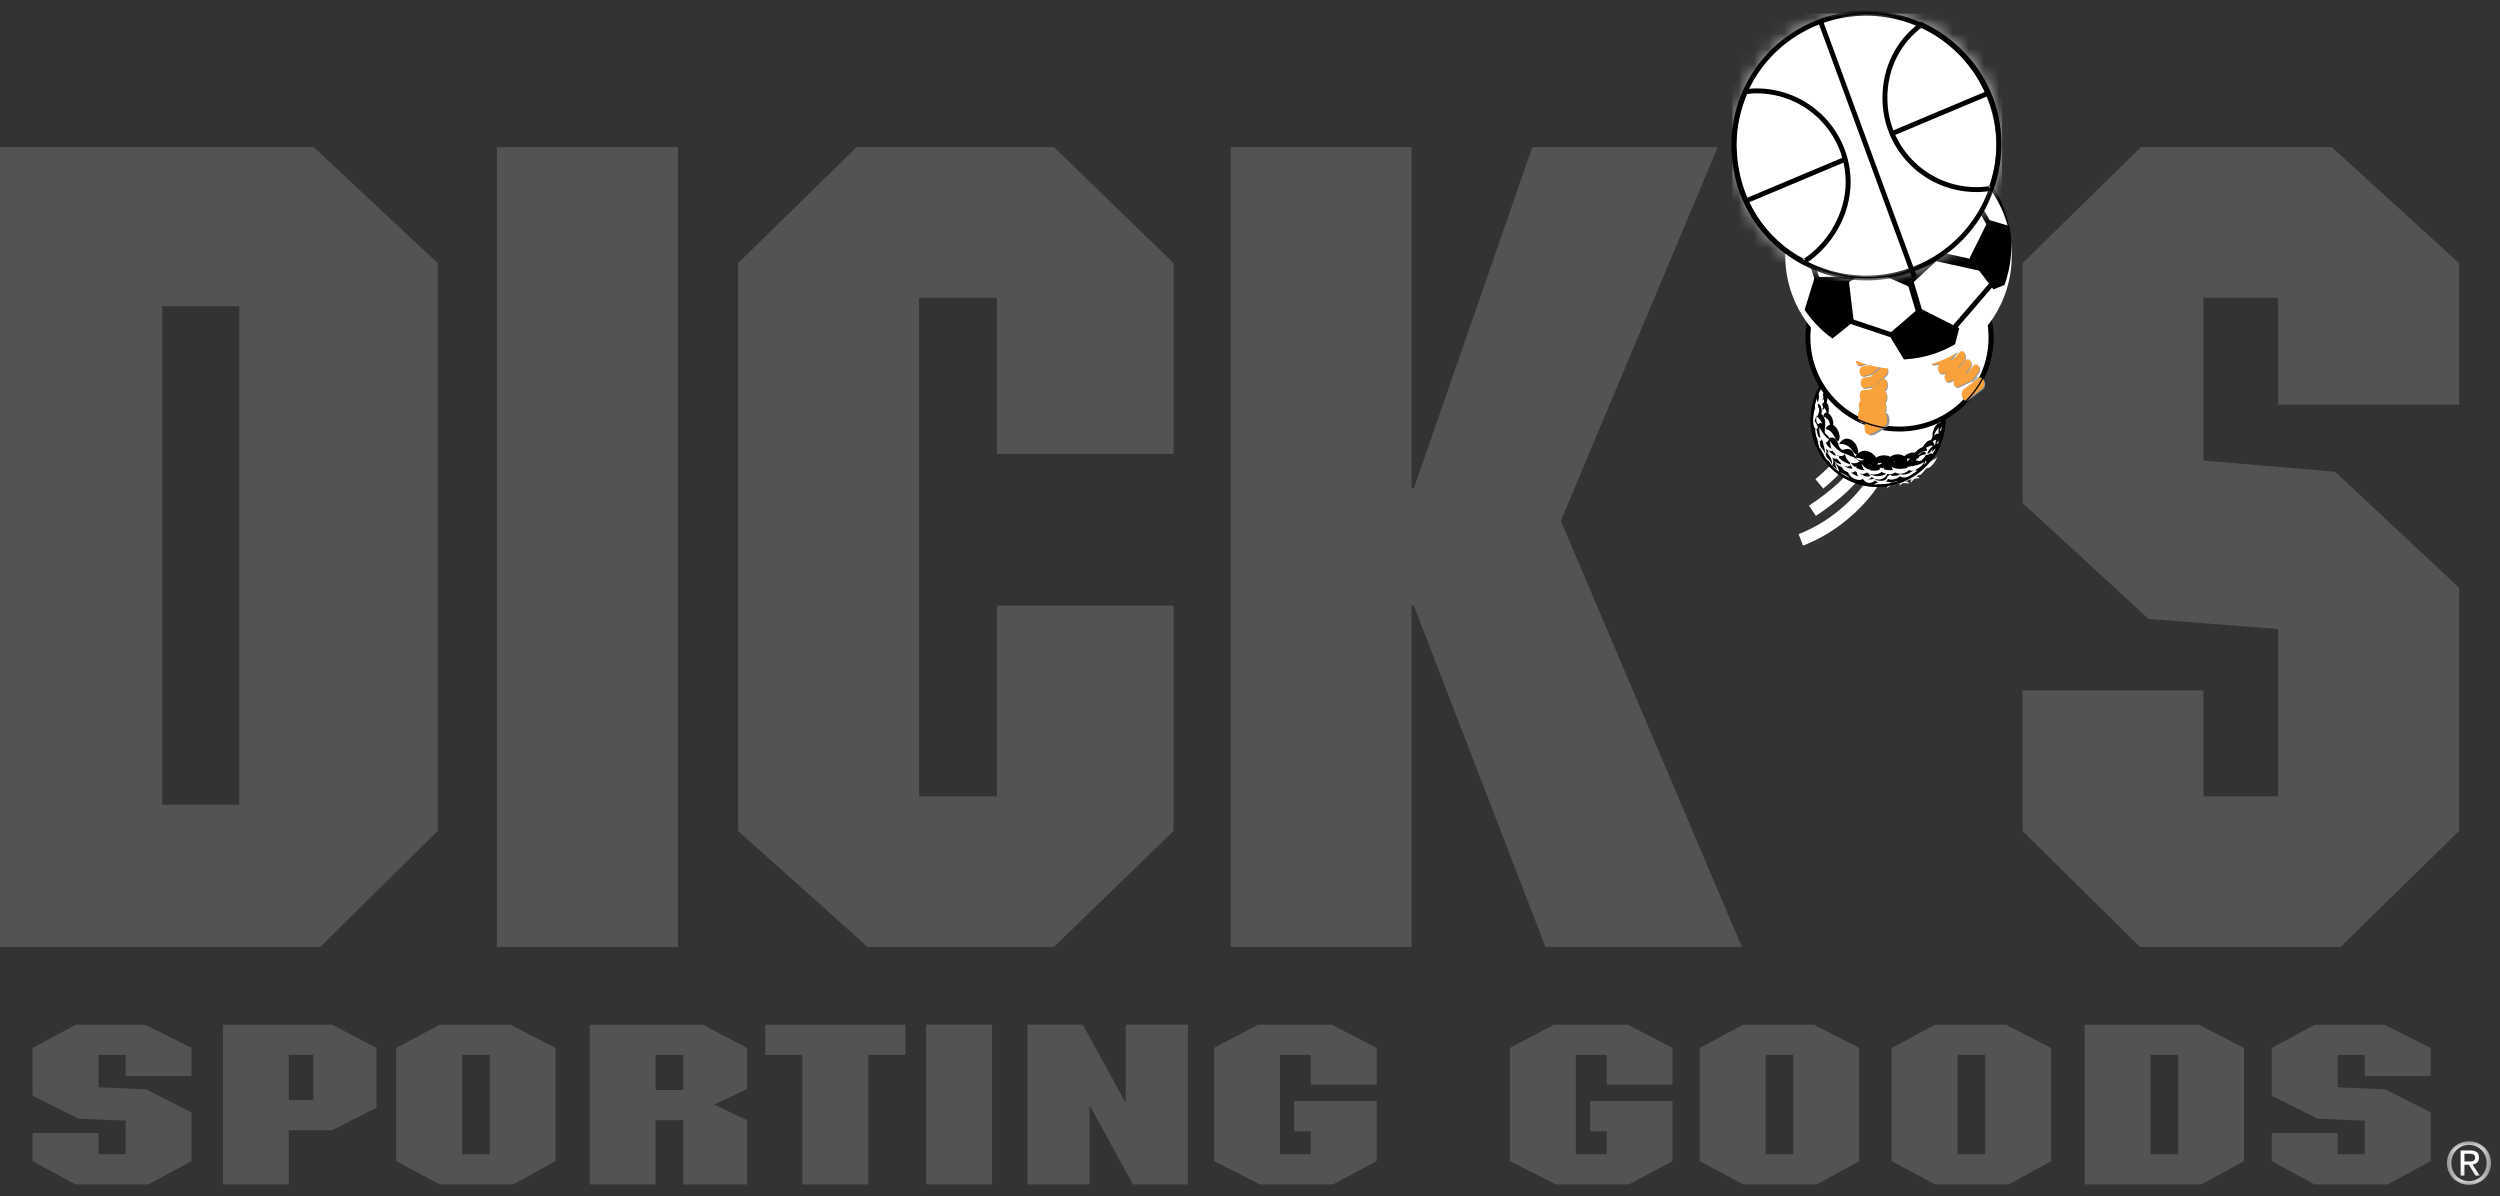 <?xml version="1.0" encoding="UTF-8"?>
<svg width="163px" height="78px" viewBox="0 0 163 78" version="1.1" xmlns="http://www.w3.org/2000/svg" xmlns:xlink="http://www.w3.org/1999/xlink">
    <rect x="0" y="0" width="163" height="78" fill="#333333" stroke="none"/>
    <!-- Generator: Sketch 48.2 (47327) - http://www.bohemiancoding.com/sketch -->
    <title>Group 2</title>
    <desc>Created with Sketch.</desc>
    <defs>
        <polygon id="path-1" points="1.999 2.836 3.437 2.836 3.437 0 0.56 0 0.56 2.836 1.999 2.836"></polygon>
        <path d="M8.53,0.211 C3.525,0.458 0.106,4.465 0.31,9.203 C0.515,13.941 4.524,17.617 9.268,17.414 C14.011,17.21 17.691,13.206 17.488,8.468 C17.292,3.871 13.508,0.199 8.953,0.199 C8.813,0.199 8.672,0.203 8.53,0.211 Z" id="path-3"></path>
        <polygon id="path-5" points="17.624 0.023 0.027 0.023 0.027 17.599 17.624 17.599 17.624 0.023"></polygon>
    </defs>
    <g id="Desktop" stroke="none" stroke-width="1" fill="none" fill-rule="evenodd" transform="translate(-124, -1673)">
        <g id="Group-2" transform="translate(124, 1673)">
            <path d="M0,9.595 L0,61.736 L20.886,61.736 L28.539,54.175 L28.539,17.158 L20.457,9.595 L0,9.595 Z M10.579,52.473 L15.603,52.473 L15.603,19.966 L10.579,19.966 L10.579,52.473 Z" id="Fill-1" fill="#535353"></path>
            <polygon id="Fill-2" fill="#535353" points="32.403 61.737 44.204 61.737 44.204 9.595 32.403 9.595"></polygon>
            <polygon id="Fill-3" fill="#535353" points="76.518 29.594 65.002 29.594 65.002 19.412 59.924 19.412 59.924 51.92 65.002 51.92 65.002 39.485 76.518 39.485 76.518 54.175 68.721 61.736 56.562 61.736 48.122 54.175 48.122 17.158 55.847 9.595 68.721 9.595 76.518 17.158"></polygon>
            <polygon id="Fill-4" fill="#535353" points="92.037 31.848 92.18 31.848 99.905 9.595 111.994 9.595 101.767 33.957 113.568 61.737 100.763 61.737 92.18 39.484 92.037 39.484 92.037 61.737 80.237 61.737 80.237 9.595 92.037 9.595"></polygon>
            <polygon id="Fill-5" fill="#535353" points="152.036 9.595 160.333 17.158 160.333 26.393 148.531 26.393 148.531 19.413 143.667 19.413 143.667 30.03 152.251 30.758 160.333 38.321 160.333 54.175 152.608 61.736 139.52 61.736 131.867 54.175 131.867 45.012 143.667 45.012 143.667 51.919 148.531 51.919 148.531 41.011 140.091 40.357 131.867 32.794 131.867 17.158 139.591 9.595"></polygon>
            <polygon id="Fill-6" fill="#535353" points="4.938 66.811 2.126 68.326 2.126 71.439 5.121 72.938 8.189 73.068 8.189 75.255 6.422 75.255 6.422 73.87 2.126 73.87 2.126 75.707 4.912 77.222 9.674 77.222 12.486 75.707 12.486 72.533 9.544 71.033 6.422 70.889 6.422 68.777 8.189 68.777 8.189 70.163 12.486 70.163 12.486 68.326 9.466 66.811"></polygon>
            <path d="M14.534,66.811 L14.534,77.225 L18.83,77.225 L18.83,73.691 L21.652,73.691 L24.546,72.222 L24.546,68.326 L21.652,66.811 L14.534,66.811 Z M18.83,71.727 L20.426,71.727 L20.426,68.777 L18.83,68.777 L18.83,71.727 Z" id="Fill-7" fill="#535353"></path>
            <path d="M28.67,66.811 L25.832,68.326 L25.832,75.707 L28.67,77.221 L33.466,77.221 L36.226,75.707 L36.226,68.326 L33.284,66.811 L28.67,66.811 Z M30.128,75.256 L31.93,75.256 L31.93,68.777 L30.128,68.777 L30.128,75.256 Z" id="Fill-8" fill="#535353"></path>
            <path d="M38.449,66.811 L38.449,77.225 L42.745,77.225 L42.745,73.035 L44.547,73.035 L44.547,77.225 L48.706,77.225 L48.706,73.035 L46.549,72.014 L48.706,71.009 L48.706,68.326 L45.822,66.811 L38.449,66.811 Z M42.745,71.069 L44.547,71.069 L44.547,68.777 L42.745,68.777 L42.745,71.069 Z" id="Fill-9" fill="#535353"></path>
            <polygon id="Fill-10" fill="#535353" points="49.89 66.811 49.89 68.777 52.314 68.777 52.314 77.225 56.611 77.225 56.611 68.777 59.036 68.777 59.036 66.811"></polygon>
            <polygon id="Fill-11" fill="#535353" points="60.382 77.224 64.679 77.224 64.679 66.807 60.382 66.807"></polygon>
            <polygon id="Fill-12" fill="#535353" points="73.401 66.807 73.401 71.821 73.349 71.821 70.594 66.807 66.99 66.807 66.99 77.225 71.039 77.225 71.039 72.154 71.091 72.154 73.87 77.225 77.449 77.225 77.449 66.807"></polygon>
            <polygon id="Fill-13" fill="#535353" points="82.019 66.811 79.154 68.326 79.154 75.707 82.149 77.221 86.919 77.221 89.758 75.707 89.758 71.795 84.376 71.795 84.376 73.762 85.461 73.762 85.461 75.255 83.452 75.255 83.452 68.777 85.461 68.777 85.461 70.719 89.758 70.719 89.758 68.326 86.842 66.811"></polygon>
            <polygon id="Fill-14" fill="#535353" points="101.311 66.811 98.447 68.326 98.447 75.707 101.442 77.221 106.213 77.221 109.05 75.707 109.05 71.795 103.669 71.795 103.669 73.762 104.754 73.762 104.754 75.255 102.744 75.255 102.744 68.777 104.754 68.777 104.754 70.719 109.05 70.719 109.05 68.326 106.134 66.811"></polygon>
            <path d="M113.659,66.811 L110.82,68.326 L110.82,75.707 L113.659,77.221 L118.455,77.221 L121.217,75.707 L121.217,68.326 L118.274,66.811 L113.659,66.811 Z M115.117,75.256 L116.919,75.256 L116.919,68.777 L115.117,68.777 L115.117,75.256 Z" id="Fill-15" fill="#535353"></path>
            <path d="M126.172,66.811 L123.335,68.326 L123.335,75.707 L126.172,77.221 L130.969,77.221 L133.729,75.707 L133.729,68.326 L130.788,66.811 L126.172,66.811 Z M127.632,75.256 L129.433,75.256 L129.433,68.777 L127.632,68.777 L127.632,75.256 Z" id="Fill-16" fill="#535353"></path>
            <path d="M135.917,66.811 L135.917,77.221 L143.526,77.221 L146.312,75.707 L146.312,68.326 L143.37,66.811 L135.917,66.811 Z M140.214,75.256 L142.014,75.256 L142.014,68.777 L140.214,68.777 L140.214,75.256 Z" id="Fill-17" fill="#535353"></path>
            <polygon id="Fill-18" fill="#535353" points="150.931 66.811 148.119 68.326 148.119 71.439 151.113 72.938 154.184 73.068 154.184 75.255 152.416 75.255 152.416 73.87 148.119 73.87 148.119 75.707 150.904 77.222 155.668 77.222 158.48 75.707 158.48 72.533 155.537 71.033 152.416 70.889 152.416 68.777 154.184 68.777 154.184 70.163 158.48 70.163 158.48 68.326 155.46 66.811"></polygon>
            <g id="Group-292" transform="translate(112.847, 0.686)">
                <g id="Group-21" transform="translate(46.132, 73.727)">
                    <mask id="mask-2" fill="white">
                        <use xlink:href="#path-1"></use>
                    </mask>
                    <g id="Clip-20"></g>
                    <path d="M1.702,1.315 L1.702,0.81 L2.041,0.81 C2.214,0.81 2.398,0.847 2.398,1.049 C2.398,1.3 2.211,1.315 1.999,1.315 L1.702,1.315 Z M1.702,1.526 L1.989,1.526 L2.42,2.235 L2.697,2.235 L2.231,1.514 C2.471,1.484 2.657,1.357 2.657,1.064 C2.657,0.742 2.464,0.599 2.079,0.599 L1.454,0.599 L1.454,2.235 L1.702,2.235 L1.702,1.526 Z M2.003,2.836 C2.778,2.836 3.437,2.235 3.437,1.414 C3.437,0.599 2.778,0 2.003,0 C1.222,0 0.56,0.599 0.56,1.414 C0.56,2.235 1.222,2.836 2.003,2.836 Z M0.847,1.414 C0.847,0.742 1.353,0.235 2.003,0.235 C2.646,0.235 3.152,0.742 3.152,1.414 C3.152,2.095 2.646,2.597 2.003,2.597 C1.353,2.597 0.847,2.095 0.847,1.414 Z" id="Fill-19" fill="#FFFFFF" mask="url(#mask-2)"></path>
                </g>
                <path d="M6.027,31.17 C6.979,30.387 7.622,29.657 8.031,28.961 C8.44,28.266 8.611,27.602 8.61,26.99 C8.61,26.427 8.468,25.916 8.275,25.46 L7.536,25.774 C7.701,26.161 7.807,26.561 7.807,26.99 C7.805,27.457 7.685,27.965 7.338,28.556 C6.993,29.145 6.418,29.811 5.517,30.551 L6.027,31.17 Z" id="Fill-22" fill="#FFFFFF"></path>
                <path d="M5.547,32.949 C7.204,31.846 8.209,30.869 8.806,29.937 C9.405,29.008 9.573,28.122 9.57,27.313 C9.57,27.148 9.563,26.987 9.554,26.827 L8.754,26.879 C8.762,27.026 8.767,27.17 8.767,27.313 C8.766,28.022 8.638,28.705 8.13,29.505 C7.62,30.304 6.703,31.218 5.101,32.282 L5.547,32.949 Z" id="Fill-24" fill="#FFFFFF"></path>
                <path d="M4.71,34.888 C6.432,34.226 7.885,33.091 8.919,31.89 C9.435,31.289 9.848,30.673 10.138,30.081 C10.425,29.488 10.592,28.923 10.594,28.403 C10.594,28.341 10.59,28.279 10.586,28.218 L9.786,28.286 L9.79,28.403 C9.792,28.743 9.668,29.213 9.415,29.73 C9.038,30.507 8.381,31.389 7.521,32.184 C6.662,32.979 5.603,33.688 4.422,34.138 L4.71,34.888 Z" id="Fill-26" fill="#FFFFFF"></path>
                <path d="M10.892,22.562 C8.618,21.854 6.202,23.12 5.492,25.391 C4.784,27.662 6.052,30.076 8.325,30.784 C10.597,31.492 13.016,30.226 13.724,27.955 C14.433,25.684 13.166,23.27 10.892,22.562" id="Fill-28" fill="#000000"></path>
                <path d="M10.892,22.562 L10.916,22.486 C10.481,22.35 10.04,22.285 9.607,22.285 C7.736,22.285 6.002,23.49 5.415,25.368 C5.281,25.802 5.216,26.242 5.216,26.674 C5.216,28.543 6.42,30.274 8.302,30.86 C8.736,30.996 9.176,31.061 9.609,31.061 C11.48,31.061 13.213,29.857 13.799,27.979 C13.936,27.545 14.002,27.104 14.002,26.671 C14.002,24.803 12.796,23.071 10.916,22.486 L10.892,22.562 L10.869,22.638 C12.68,23.202 13.841,24.871 13.841,26.671 C13.841,27.088 13.78,27.512 13.648,27.932 C13.083,29.741 11.411,30.901 9.609,30.901 C9.192,30.901 8.767,30.838 8.349,30.708 C6.537,30.144 5.376,28.475 5.376,26.674 C5.376,26.257 5.437,25.834 5.569,25.415 C6.134,23.605 7.804,22.445 9.607,22.445 C10.024,22.445 10.449,22.508 10.869,22.638 L10.892,22.562 Z" id="Fill-30" fill="#000000"></path>
                <path d="M13.916,26.878 C13.869,26.861 13.845,26.893 13.833,26.915 C13.789,27.086 13.711,27.208 13.722,27.38 C13.723,27.447 13.76,27.439 13.774,27.339 C13.776,27.208 13.903,27.082 13.91,26.981 C13.903,27.144 13.836,27.568 13.799,27.677 L13.753,27.617 C13.67,27.68 13.633,27.776 13.577,27.859 C13.532,27.928 13.476,27.994 13.395,28.028 L13.401,28.055 C13.436,28.095 13.514,27.986 13.486,28.082 L13.503,28.111 C13.546,28.085 13.54,28.043 13.571,28.008 C13.637,27.905 13.708,27.794 13.792,27.704 C13.741,27.913 13.684,28.095 13.6,28.293 C13.569,28.245 13.522,28.229 13.466,28.247 C13.35,28.281 13.171,28.532 13.124,28.701 C13.103,28.771 13.122,28.788 13.161,28.742 C13.241,28.644 13.432,28.407 13.497,28.426 C13.427,28.613 13.353,28.873 13.173,28.917 C13.135,28.927 13.069,28.958 13.098,28.843 C12.983,28.902 12.857,28.988 12.726,28.975 C12.645,29.104 12.378,29.517 12.168,29.331 L12.089,29.368 C12.069,29.124 12.485,28.95 12.69,28.939 C12.718,28.928 12.735,28.89 12.701,28.815 C12.638,28.67 12.3,28.844 12.119,29.182 C11.948,29.024 11.688,29.197 11.627,29.278 C11.527,29.409 11.171,29.579 10.97,29.282 C10.905,29.292 10.84,29.321 10.767,29.322 C10.646,29.529 10.335,29.653 10.1,29.451 C10.031,29.461 9.963,29.467 9.896,29.463 C9.788,29.667 9.405,29.676 9.219,29.338 C9.067,29.336 8.931,29.243 8.782,29.226 C8.644,29.353 8.447,29.36 8.292,29.285 C8.199,29.229 8.13,29.12 8.102,29.011 L8.056,29.005 C7.977,28.689 7.758,28.467 7.336,28.646 C7.179,28.648 7.122,28.501 7.041,28.413 C7.026,28.203 6.923,27.972 6.727,27.873 C6.635,27.828 6.525,27.829 6.432,27.871 C6.386,27.86 6.379,27.807 6.362,27.775 C6.296,27.661 6.151,27.626 6.125,27.485 C6.177,27.196 6.01,26.825 5.78,26.912 C5.739,27.077 5.498,26.885 5.594,26.452 C5.427,26.307 5.537,25.985 5.485,25.839 C5.451,25.742 5.571,25.33 5.652,25.037 C5.608,25.189 5.603,25.439 5.642,25.507 L5.687,25.491 C5.748,25.356 5.773,25.133 5.715,24.981 L5.678,24.951 C5.95,23.995 7.922,21.722 10.812,22.534 C13.043,23.161 14.041,25.291 13.916,26.878" id="Fill-32" fill="#FFFFFF"></path>
                <path d="M5.668,25.641 C5.899,25.687 6.001,26.127 5.835,26.468 L5.711,26.468 L5.734,26.24 C5.816,26.046 5.752,25.91 5.723,25.87 L5.668,25.641 Z" id="Fill-34" fill="#000000"></path>
                <path d="M9.889,22.578 C10.146,22.557 10.386,22.473 10.449,22.485 C10.343,22.711 9.513,22.732 9.294,22.618 C9.346,22.565 9.623,22.6 9.889,22.578" id="Fill-36" fill="#000000"></path>
                <path d="M9.074,22.693 C9.314,22.622 9.556,22.513 9.62,22.526 C9.401,22.793 8.714,22.954 8.535,22.832 C8.554,22.805 8.814,22.767 9.074,22.693" id="Fill-38" fill="#000000"></path>
                <path d="M8.637,22.837 C8.501,23.004 8.052,23.244 7.973,23.079 C8.325,23.039 8.412,22.79 8.646,22.696 L8.637,22.837 Z" id="Fill-40" fill="#000000"></path>
                <path d="M7.991,22.966 C7.977,23.221 7.549,23.477 7.458,23.374 C7.728,23.214 7.668,23.112 7.885,22.919 L7.991,22.966 Z" id="Fill-42" fill="#000000"></path>
                <path d="M6.967,23.697 C7.021,23.668 7.351,23.399 7.43,23.174 C7.579,23.306 7.018,23.873 6.967,23.697" id="Fill-44" fill="#000000"></path>
                <path d="M6.491,24.352 C6.697,24.232 6.936,23.847 6.967,23.574 C7.072,23.82 6.855,24.355 6.491,24.352" id="Fill-46" fill="#000000"></path>
                <path d="M13.814,26.182 C13.73,26.517 13.97,26.912 13.82,26.935 C13.612,26.751 13.451,25.952 13.817,25.844 C13.953,25.919 13.851,26.042 13.814,26.182" id="Fill-48" fill="#000000"></path>
                <path d="M13.666,27.283 C13.645,27.397 13.636,27.4 13.585,27.666 C13.475,27.48 13.605,26.594 13.903,26.653 C14.018,26.914 13.718,27.094 13.666,27.283" id="Fill-50" fill="#000000"></path>
                <path d="M6.381,24.466 C6.421,24.751 6.087,25.407 5.953,25.43 C6.156,25.133 6.106,24.652 6.291,24.411 C6.363,24.312 6.372,24.404 6.381,24.466" id="Fill-52" fill="#000000"></path>
                <path d="M13.377,28.423 C13.238,28.38 13.501,27.327 13.84,27.322 C13.998,27.795 13.4,27.993 13.377,28.423" id="Fill-54" fill="#000000"></path>
                <path d="M13.649,28.394 C13.574,28.67 13.283,28.475 13.124,28.632 C13.016,28.74 12.974,28.905 12.815,28.889 C12.898,28.499 13.559,28.022 13.649,28.394" id="Fill-56" fill="#000000"></path>
                <path d="M5.373,26.882 L5.361,26.893 C5.336,26.589 5.407,26.261 5.477,25.944 C5.639,26.23 5.582,26.625 5.373,26.882" id="Fill-58" fill="#FFFFFF"></path>
                <path d="M6.064,27.394 C5.974,27.019 5.951,26.721 5.628,26.492 C5.792,25.907 6.391,26.633 6.064,27.394" id="Fill-60" fill="#000000"></path>
                <path d="M5.68,27.173 L5.601,27.326 C5.359,27.195 5.347,26.879 5.368,26.635 C5.501,26.795 5.622,26.976 5.68,27.173" id="Fill-62" fill="#FFFFFF"></path>
                <path d="M12.012,29.967 C11.899,29.986 11.775,30.047 11.666,29.975 C11.599,29.927 11.509,29.87 11.521,29.772 L11.53,29.744 C11.8,29.753 12.061,29.651 12.324,29.58 L12.596,29.447 C12.529,29.7 12.234,29.828 12.012,29.967" id="Fill-64" fill="#FFFFFF"></path>
                <path d="M7.998,23.234 C7.983,23.542 7.51,23.77 7.409,23.721 C7.767,23.633 7.628,23.215 7.919,23.148 L7.998,23.234 Z" id="Fill-66" fill="#000000"></path>
                <path d="M7.406,23.626 C7.443,23.938 7.067,24.314 6.764,24.211 C6.797,24.111 7.296,23.972 7.311,23.47 L7.406,23.626 Z" id="Fill-68" fill="#000000"></path>
                <path d="M6.333,24.982 C6.798,24.766 6.74,24.296 6.672,24.01 C6.972,24.245 6.978,25.039 6.333,24.982" id="Fill-70" fill="#000000"></path>
                <path d="M13.731,27.177 C13.413,27.109 13.194,27.787 13.174,28.022 C13.128,27.75 13.116,27.276 13.477,26.942 C13.595,26.83 13.795,26.919 13.731,27.177" id="Fill-72" fill="#000000"></path>
                <path d="M6.29,25.067 C6.371,25.281 6.163,26.055 5.96,26.03 C6.195,25.522 6.012,25.092 6.012,25.092 C5.963,24.939 6.18,24.8 6.29,25.067" id="Fill-74" fill="#000000"></path>
                <path d="M13.657,27.758 C13.573,28.052 13.193,27.919 13.051,28.22 C13.008,28.31 12.955,28.406 12.891,28.468 C12.888,28.074 13.478,27.228 13.657,27.758" id="Fill-76" fill="#000000"></path>
                <path d="M6.304,25.637 C6.52,25.989 6.289,26.554 6.211,26.689 C6.24,26.404 6.321,26.157 6.088,25.894 C5.776,25.614 6.159,25.411 6.304,25.637" id="Fill-78" fill="#000000"></path>
                <path d="M13.269,28.294 C13.245,28.43 13.175,28.377 13.038,28.37 C12.812,28.359 12.388,28.857 12.388,28.857 C12.415,28.433 13.038,27.582 13.269,28.294" id="Fill-80" fill="#000000"></path>
                <path d="M6.606,27.393 C6.387,27.324 6.632,26.642 6.034,26.47 C6.097,25.862 6.941,26.457 6.606,27.393" id="Fill-82" fill="#000000"></path>
                <path d="M12.806,28.648 C12.777,28.764 12.653,28.707 12.579,28.733 C12.281,28.845 12.046,29.108 11.789,29.259 C11.728,28.981 12.607,28.089 12.806,28.648" id="Fill-84" fill="#000000"></path>
                <path d="M7.027,28.047 C6.963,28.088 6.911,28.072 6.83,27.923 C6.752,27.771 6.556,27.36 6.293,27.322 C6.16,27.303 6.193,27.205 6.267,27.13 C6.766,26.623 7.293,27.734 7.027,28.047" id="Fill-86" fill="#000000"></path>
                <path d="M12.034,29.247 C11.852,29.261 11.428,29.095 11.083,29.411 C11.261,28.915 11.798,28.744 12.089,28.849 C12.349,28.943 12.377,29.225 12.034,29.247" id="Fill-88" fill="#000000"></path>
                <path d="M8.31,28.87 C8.292,28.918 8.209,29.087 7.961,28.733 C7.871,28.613 7.652,28.234 7.065,28.253 C7.553,27.475 8.34,28.178 8.31,28.87" id="Fill-90" fill="#000000"></path>
                <path d="M11.484,29.199 C11.553,29.292 11.466,29.702 11.099,29.531 C10.738,29.341 10.384,29.326 10.051,29.497 C10.53,28.663 11.281,28.934 11.484,29.199" id="Fill-92" fill="#000000"></path>
                <path d="M10.707,29.531 C10.755,29.744 10.509,29.753 10.357,29.654 C10.19,29.547 9.639,29.425 9.322,29.575 C9.23,29.623 9.227,29.546 9.24,29.499 C9.308,28.934 10.538,28.729 10.707,29.531" id="Fill-94" fill="#000000"></path>
                <path d="M9.591,29.516 C9.55,29.74 9.277,29.597 9.145,29.491 C9.014,29.39 8.392,29.157 8.167,29.162 L8.117,29.07 C8.767,28.187 9.669,29.125 9.591,29.516" id="Fill-96" fill="#000000"></path>
                <path d="M8.396,29.409 C8.197,29.535 7.948,29.563 7.741,29.437 C7.567,29.316 7.466,29.092 7.441,28.888 C7.729,29.028 8.166,29.133 8.396,29.409" id="Fill-98" fill="#FFFFFF"></path>
                <path d="M7.785,30.574 C7.537,30.445 7.262,30.271 7.046,30.092 C7.343,30.187 7.637,30.318 7.785,30.574" id="Fill-100" fill="#FFFFFF"></path>
                <path d="M5.668,25.641 C5.899,25.687 6.001,26.127 5.835,26.468 L5.711,26.468 L5.734,26.24 C5.816,26.046 5.752,25.91 5.723,25.87 L5.668,25.641 Z" id="Fill-102" fill="#000000"></path>
                <path d="M13.49,29.054 C13.387,29.252 12.797,29.623 12.705,29.351 C12.517,29.728 12.537,29.886 12.775,29.846 C13.106,29.791 13.354,29.399 13.49,29.054" id="Fill-104" fill="#FFFFFF"></path>
                <path d="M12.818,29.844 C12.867,29.578 13.124,29.265 13.272,29.258 C13.248,29.354 12.954,29.741 12.818,29.844" id="Fill-106" fill="#FFFFFF"></path>
                <path d="M12.932,29.525 C12.516,29.626 12.302,30.108 12.316,30.293 C12.467,30.225 12.623,29.968 12.657,29.914 C12.689,29.859 12.796,29.803 12.908,29.791 C13.085,29.769 13.131,29.478 12.932,29.525" id="Fill-108" fill="#FFFFFF"></path>
                <path d="M11.941,30.169 C12.152,30.391 12.744,30.101 12.859,29.559 C12.759,29.729 12.281,30.1 12.114,30.004 C11.956,29.911 11.802,30.014 11.941,30.169" id="Fill-110" fill="#FFFFFF"></path>
                <path d="M12.338,30.037 C12.066,30.158 11.74,30.43 11.726,30.789 C11.807,30.709 12.177,30.259 12.341,30.254 C12.505,30.253 12.577,29.929 12.338,30.037" id="Fill-112" fill="#FFFFFF"></path>
                <path d="M10.996,30.991 C11.112,30.461 12.036,30.214 12.317,30.493 C11.793,30.492 11.288,30.673 10.996,30.991" id="Fill-114" fill="#FFFFFF"></path>
                <path d="M10.935,30.24 C11.204,30.695 12.062,30.32 12.027,29.877 C11.911,29.988 11.548,30.361 10.935,30.24" id="Fill-116" fill="#FFFFFF"></path>
                <path d="M10.497,29.699 C10.558,30.478 11.667,30.275 11.828,29.623 C11.733,29.917 10.546,29.984 10.497,29.699" id="Fill-118" fill="#FFFFFF"></path>
                <path d="M10.408,30.236 C10.203,30.381 10.157,30.44 10.25,30.53 C10.387,30.66 11.014,30.57 11.177,30.165 C11.078,30.332 10.365,30.422 10.408,30.236" id="Fill-120" fill="#FFFFFF"></path>
                <path d="M10.167,31.146 C10.352,30.617 11.421,30.522 11.646,30.84 C11.162,30.763 10.485,30.874 10.167,31.146" id="Fill-122" fill="#FFFFFF"></path>
                <path d="M9.232,31.008 C9.495,30.626 10.539,30.617 10.71,30.964 C10.265,30.816 9.587,30.875 9.232,31.008" id="Fill-124" fill="#FFFFFF"></path>
                <path d="M9.937,29.879 C9.755,29.715 9.616,29.883 9.761,30.031 C9.876,30.145 10.63,30.502 10.919,29.861 C10.827,30.003 10.092,30.018 9.937,29.879" id="Fill-126" fill="#FFFFFF"></path>
                <path d="M10.253,30.331 C10.374,30.598 9.895,31.157 9.355,30.585 C9.525,30.628 10.126,30.836 10.253,30.331" id="Fill-128" fill="#FFFFFF"></path>
                <path d="M8.943,30.126 C9.394,30.854 10.153,30.588 10.217,30.132 C10.122,30.265 9.468,30.575 8.943,30.126" id="Fill-130" fill="#FFFFFF"></path>
                <path d="M8.518,29.528 C8.752,30.593 9.976,30.309 9.994,29.794 C9.899,29.927 9.015,30.305 8.518,29.528" id="Fill-132" fill="#FFFFFF"></path>
                <path d="M9.235,30.231 C9.241,30.828 8.028,30.64 8.244,29.946 C8.311,30.184 8.926,30.617 9.235,30.231" id="Fill-134" fill="#FFFFFF"></path>
                <path d="M7.728,29.36 C7.961,30.425 8.964,30.357 9.064,29.866 C8.97,29.998 8.228,30.137 7.728,29.36" id="Fill-136" fill="#FFFFFF"></path>
                <path d="M9.48,30.432 C9.453,30.871 8.64,30.998 8.619,30.36 C8.726,30.545 9.137,30.695 9.48,30.432" id="Fill-138" fill="#FFFFFF"></path>
                <path d="M8.578,30.196 C8.945,30.965 7.44,30.549 7.657,29.853 C7.741,30.218 8.682,30.662 8.578,30.196" id="Fill-140" fill="#FFFFFF"></path>
                <path d="M8.179,29.7 C8.28,30.477 7.004,30.109 7.221,29.413 C7.286,29.717 7.873,30.085 8.179,29.7" id="Fill-142" fill="#FFFFFF"></path>
                <path d="M10.684,22.706 C11.017,22.785 11.268,22.757 11.332,22.788 C11.166,22.977 10.175,22.743 10.042,22.529 C10.109,22.491 10.288,22.61 10.684,22.706" id="Fill-144" fill="#000000"></path>
                <path d="M11.536,23.023 C11.848,23.153 12.117,23.171 12.178,23.213 C11.984,23.374 10.982,22.954 10.887,22.719 C10.955,22.693 11.161,22.867 11.536,23.023" id="Fill-146" fill="#000000"></path>
                <path d="M12.366,23.579 C12.645,23.768 12.908,23.841 12.96,23.892 C12.738,24.012 11.838,23.402 11.788,23.155 C11.863,23.144 12.03,23.352 12.366,23.579" id="Fill-148" fill="#000000"></path>
                <path d="M12.984,24.239 C13.198,24.502 13.426,24.646 13.457,24.71 C13.211,24.76 12.53,23.912 12.556,23.66 C12.632,23.672 12.729,23.921 12.984,24.239" id="Fill-150" fill="#000000"></path>
                <path d="M13.43,25.081 C13.584,25.381 13.779,25.569 13.797,25.638 C13.548,25.638 13.046,24.855 13.167,24.488 C13.239,24.513 13.239,24.718 13.43,25.081" id="Fill-152" fill="#000000"></path>
                <path d="M13.657,25.775 C13.739,26.102 13.891,26.271 13.891,26.34 C13.649,26.28 13.325,25.463 13.533,25.135 C13.597,25.178 13.564,25.379 13.657,25.775" id="Fill-154" fill="#000000"></path>
                <path d="M7.115,30.234 C6.9,30.052 6.67,29.825 6.5,29.599 C6.769,29.76 7.025,29.954 7.115,30.234" id="Fill-156" fill="#FFFFFF"></path>
                <path d="M6.618,29.693 C6.52,29.606 6.456,29.466 6.36,29.352 C6.263,29.234 6.118,29.147 6.06,29.011 C6.351,29.161 6.557,29.407 6.618,29.693" id="Fill-158" fill="#FFFFFF"></path>
                <path d="M6.584,29.658 C6.636,29.429 6.567,29.117 6.229,28.8 C6.567,28.891 6.853,29.451 6.584,29.658" id="Fill-160" fill="#FFFFFF"></path>
                <path d="M6.724,29.344 C6.99,29.806 7.524,29.908 7.373,29.573 C7.333,29.622 6.999,29.608 6.724,29.344" id="Fill-162" fill="#FFFFFF"></path>
                <path d="M6.782,29.492 C6.97,29.681 7.12,30.055 7.036,30.258 C6.996,30.146 6.689,29.256 6.782,29.492" id="Fill-164" fill="#FFFFFF"></path>
                <path d="M6.314,28.597 C6.354,29.168 6.966,29.436 7.077,29.034 C6.854,29.12 6.536,28.917 6.314,28.597" id="Fill-166" fill="#FFFFFF"></path>
                <path d="M6.855,28.864 C6.658,29.087 7.565,30.09 7.837,29.613 C7.621,29.535 7.097,29.377 6.855,28.864" id="Fill-168" fill="#FFFFFF"></path>
                <path d="M7.449,28.905 C7.261,29.245 6.465,29.005 6.473,28.054 C6.652,28.373 7.04,28.778 7.449,28.905" id="Fill-170" fill="#FFFFFF"></path>
                <path d="M6.297,29.579 C6.413,29.223 5.985,28.49 5.74,28.36 C5.833,28.563 6.243,29.212 6.297,29.579" id="Fill-172" fill="#FFFFFF"></path>
                <path d="M6.16,28.975 C6.327,28.771 6.197,28.365 6.03,28.214 C6.099,28.417 6.151,28.804 6.16,28.975" id="Fill-174" fill="#FFFFFF"></path>
                <path d="M6.096,27.823 C5.758,28.452 6.633,29.041 6.766,28.527 C6.512,28.699 6.175,28.338 6.096,27.823" id="Fill-176" fill="#FFFFFF"></path>
                <path d="M5.574,27.714 C5.667,27.945 5.764,28.522 5.788,28.792 C5.862,28.609 5.897,28.023 5.574,27.714" id="Fill-178" fill="#FFFFFF"></path>
                <path d="M5.781,27.155 C5.703,28.096 6.238,28.43 6.408,27.94 C6.215,27.895 5.885,27.429 5.781,27.155" id="Fill-180" fill="#FFFFFF"></path>
                <path d="M5.913,27.84 C5.928,28.341 5.483,27.979 5.509,27.253 C5.625,27.353 5.61,27.446 5.644,27.57 C5.676,27.696 5.702,27.877 5.913,27.84" id="Fill-182" fill="#FFFFFF"></path>
                <path d="M6.026,24.267 L6.098,24.315 C6.921,23.088 8.267,22.425 9.634,22.425 C10.438,22.425 11.248,22.654 11.965,23.134 C13.173,23.943 13.821,25.272 13.821,26.63 C13.821,27.447 13.586,28.274 13.094,29.007 C12.272,30.233 10.924,30.897 9.558,30.897 C8.754,30.897 7.943,30.667 7.226,30.188 C6.02,29.379 5.37,28.051 5.368,26.692 C5.368,25.875 5.604,25.048 6.098,24.315 L6.026,24.267 L5.953,24.219 C5.442,24.98 5.198,25.842 5.198,26.692 C5.197,28.105 5.874,29.488 7.129,30.331 C7.874,30.83 8.72,31.069 9.558,31.069 C10.979,31.069 12.381,30.378 13.238,29.102 C13.75,28.342 13.995,27.48 13.995,26.63 C13.995,25.217 13.317,23.834 12.061,22.991 C11.317,22.492 10.471,22.252 9.634,22.252 C8.213,22.252 6.81,22.943 5.953,24.219 L6.026,24.267 Z" id="Fill-184" fill="#000000"></path>
                <path d="M16.961,21.071 C16.82,17.782 14.036,15.23 10.743,15.371 C7.449,15.512 4.894,18.293 5.034,21.582 C5.177,24.872 7.96,27.424 11.254,27.283 C14.547,27.141 17.101,24.361 16.961,21.071" id="Fill-186" fill="#FFFFFF"></path>
                <path d="M16.961,21.071 L17.122,21.064 C16.98,17.776 14.269,15.205 11.003,15.205 C10.914,15.205 10.825,15.207 10.736,15.211 C7.442,15.352 4.87,18.062 4.87,21.323 C4.87,21.411 4.871,21.499 4.875,21.589 C5.015,24.878 7.729,27.449 10.992,27.449 C11.081,27.449 11.17,27.447 11.26,27.444 C14.553,27.302 17.127,24.591 17.127,21.33 C17.127,21.241 17.126,21.153 17.122,21.064 L16.961,21.071 L16.8,21.078 C16.803,21.162 16.806,21.246 16.806,21.33 C16.806,24.419 14.368,26.988 11.247,27.122 C11.161,27.126 11.077,27.127 10.992,27.127 C7.899,27.127 5.328,24.691 5.197,21.574 C5.192,21.49 5.191,21.406 5.191,21.323 C5.191,18.234 7.631,15.665 10.75,15.532 C10.836,15.528 10.92,15.526 11.003,15.526 C14.096,15.526 16.666,17.963 16.8,21.078 L16.961,21.071 Z" id="Fill-188" fill="#000000"></path>
                <path d="M12.71,22.818 L14.188,21.588 L12.71,22.818 Z" id="Fill-190" fill="#FFFFFF"></path>
                <polyline id="Fill-192" fill="#000000" points="12.787 22.919 14.121 21.929 13.975 21.442 12.642 22.432"></polyline>
                <path d="M8.324,20.072 L10.309,22.054" id="Fill-194" fill="#FFFFFF"></path>
                <polyline id="Fill-196" fill="#000000" points="8.202 20.218 9.374 21.441 9.68 21.188 8.508 19.964"></polyline>
                <path d="M16.231,23.948 C15.313,23.483 14.537,22.75 14.014,21.819 L13.613,22.043 C14.18,23.054 15.026,23.851 16.023,24.357 L16.231,23.948 Z" id="Fill-198" fill="#BDBFC1"></path>
                <path d="M9.133,26.834 C9.721,25.985 10.035,25.043 10.035,24.086 C10.035,23.27 9.807,22.445 9.323,21.658 L8.734,21.842 C9.182,22.569 9.391,23.332 9.391,24.086 C9.393,24.971 9.1,25.844 8.557,26.63 L9.133,26.834 Z" id="Fill-200" fill="#BDBFC1"></path>
                <path d="M14.487,21.739 L14.087,22.182 L13.236,22.36 C13.109,22.386 13.02,22.586 13.035,22.803 C13.051,23.021 13.166,23.178 13.29,23.15 L14.248,22.951 L14.735,22.41 C14.842,22.292 14.874,22.045 14.804,21.861 C14.737,21.675 14.595,21.621 14.487,21.739" id="Fill-202" fill="#939598"></path>
                <path d="M14.969,22.336 L14.588,22.776 L13.741,23.033 C13.616,23.071 13.536,23.259 13.561,23.454 C13.584,23.647 13.705,23.773 13.83,23.736 L14.778,23.448 L15.242,22.911 C15.345,22.793 15.366,22.568 15.291,22.41 C15.216,22.252 15.072,22.218 14.969,22.336" id="Fill-204" fill="#939598"></path>
                <path d="M15.339,22.875 L14.98,23.315 L14.148,23.64 C14.026,23.688 13.956,23.865 13.989,24.036 C14.023,24.207 14.15,24.307 14.272,24.261 L15.202,23.896 L15.642,23.36 C15.737,23.243 15.747,23.04 15.664,22.906 C15.581,22.772 15.435,22.758 15.339,22.875" id="Fill-206" fill="#939598"></path>
                <path d="M15.863,23.221 L15.532,23.657 L14.72,24.044 C14.602,24.101 14.541,24.269 14.585,24.42 C14.63,24.571 14.763,24.648 14.882,24.591 L15.789,24.158 L16.195,23.627 C16.282,23.511 16.279,23.327 16.188,23.215 C16.096,23.102 15.952,23.106 15.863,23.221" id="Fill-208" fill="#939598"></path>
                <path d="M16.188,24.032 L15.243,24.745 C15.112,24.843 15.063,25.074 15.13,25.261 C15.199,25.447 15.359,25.519 15.489,25.421 L16.436,24.708 C16.565,24.61 16.616,24.379 16.548,24.193 C16.48,24.006 16.318,23.934 16.188,24.032" id="Fill-210" fill="#939598"></path>
                <path d="M8.709,23.887 L9.221,23.766 L9.272,23.754 L10.069,22.983 C10.172,22.882 10.197,22.687 10.123,22.547 C10.048,22.406 9.906,22.373 9.803,22.472 L9.09,23.162 L8.63,23.271 C8.507,23.301 8.422,23.462 8.444,23.632 C8.466,23.803 8.584,23.917 8.709,23.887" id="Fill-212" fill="#939598"></path>
                <path d="M8.5,23.201 L9.054,23.026 L9.811,22.244 C9.909,22.143 9.922,21.961 9.842,21.838 C9.761,21.715 9.616,21.697 9.519,21.799 L8.843,22.498 L8.389,22.642 C8.266,22.68 8.19,22.837 8.221,22.992 C8.251,23.146 8.376,23.24 8.5,23.201" id="Fill-214" fill="#939598"></path>
                <path d="M8.774,24.669 L9.29,24.592 L9.341,24.583 L10.173,23.824 C10.281,23.725 10.314,23.516 10.249,23.356 C10.182,23.195 10.04,23.145 9.933,23.244 L9.192,23.921 L8.729,23.991 C8.601,24.01 8.51,24.177 8.522,24.363 C8.534,24.551 8.648,24.687 8.774,24.669" id="Fill-216" fill="#939598"></path>
                <path d="M8.695,25.549 L9.211,25.525 L9.264,25.522 L10.13,24.783 C10.243,24.687 10.285,24.46 10.227,24.275 C10.169,24.091 10.029,24.019 9.917,24.115 L9.146,24.773 L8.683,24.796 C8.555,24.802 8.455,24.977 8.46,25.184 C8.463,25.391 8.569,25.555 8.695,25.549" id="Fill-218" fill="#939598"></path>
                <path d="M8.615,26.243 L9.131,26.293 L9.183,26.299 L10.079,25.614 C10.195,25.525 10.249,25.283 10.199,25.073 C10.151,24.864 10.015,24.766 9.899,24.855 L9.102,25.466 L8.638,25.42 C8.512,25.409 8.404,25.582 8.397,25.809 C8.391,26.037 8.487,26.23 8.615,26.243" id="Fill-220" fill="#939598"></path>
                <path d="M8.55,26.891 L9.064,26.971 L9.118,26.979 L10.022,26.323 C10.14,26.238 10.198,25.991 10.152,25.771 C10.105,25.553 9.973,25.446 9.854,25.531 L9.049,26.116 L8.587,26.043 C8.461,26.025 8.35,26.198 8.339,26.431 C8.329,26.665 8.422,26.87 8.55,26.891" id="Fill-222" fill="#939598"></path>
                <path d="M9.185,27.708 L9.396,27.65 L9.422,27.644 L10.175,27.169 C10.315,27.079 10.388,26.806 10.338,26.557 C10.288,26.309 10.135,26.179 9.995,26.266 L9.289,26.713 L9.103,26.764 C8.956,26.806 8.856,27.049 8.879,27.309 C8.901,27.571 9.04,27.749 9.185,27.708" id="Fill-224" fill="#939598"></path>
                <path d="M14.44,21.68 L14.041,22.124 L13.189,22.302 C13.063,22.328 12.975,22.526 12.99,22.745 C13.005,22.964 13.12,23.118 13.244,23.091 L14.201,22.891 L14.689,22.35 C14.796,22.231 14.826,21.986 14.758,21.801 C14.689,21.615 14.548,21.562 14.44,21.68" id="Fill-226" fill="#F9A13A"></path>
                <path d="M14.923,22.277 L14.542,22.718 L13.696,22.976 C13.571,23.013 13.49,23.2 13.515,23.395 C13.539,23.588 13.659,23.715 13.784,23.678 L14.732,23.389 L15.197,22.853 C15.299,22.735 15.32,22.51 15.245,22.351 C15.17,22.193 15.026,22.161 14.923,22.277" id="Fill-228" fill="#F9A13A"></path>
                <path d="M15.294,22.817 L14.934,23.256 L14.101,23.582 C13.979,23.63 13.909,23.808 13.944,23.978 C13.977,24.15 14.104,24.25 14.225,24.202 L15.157,23.837 L15.595,23.303 C15.69,23.185 15.7,22.982 15.617,22.848 C15.533,22.713 15.388,22.699 15.294,22.817" id="Fill-230" fill="#F9A13A"></path>
                <path d="M15.818,23.162 L15.485,23.598 L14.674,23.985 C14.556,24.042 14.495,24.211 14.539,24.361 C14.584,24.512 14.717,24.589 14.836,24.532 L15.744,24.099 L16.149,23.569 C16.235,23.453 16.233,23.268 16.142,23.156 C16.05,23.044 15.906,23.047 15.818,23.162" id="Fill-232" fill="#F9A13A"></path>
                <path d="M16.143,23.974 L15.197,24.687 C15.066,24.786 15.017,25.016 15.086,25.203 C15.155,25.389 15.315,25.461 15.445,25.363 L16.391,24.649 C16.521,24.552 16.571,24.321 16.503,24.134 C16.434,23.948 16.273,23.876 16.143,23.974" id="Fill-234" fill="#F9A13A"></path>
                <path d="M8.662,23.828 L9.174,23.707 L9.226,23.695 L10.023,22.923 C10.126,22.823 10.151,22.628 10.077,22.488 C10.003,22.346 9.86,22.314 9.757,22.414 L9.045,23.103 L8.585,23.211 C8.46,23.241 8.375,23.403 8.396,23.573 C8.419,23.743 8.537,23.858 8.662,23.828" id="Fill-236" fill="#F9A13A"></path>
                <path d="M8.453,23.143 L9.008,22.969 L9.766,22.186 C9.864,22.084 9.876,21.903 9.796,21.78 C9.714,21.656 9.57,21.638 9.473,21.739 L8.798,22.439 L8.342,22.582 C8.22,22.62 8.143,22.777 8.174,22.932 C8.204,23.086 8.329,23.18 8.453,23.143" id="Fill-238" fill="#F9A13A"></path>
                <path d="M8.727,24.611 L9.245,24.532 L9.296,24.524 L10.127,23.766 C10.235,23.667 10.269,23.458 10.203,23.297 C10.137,23.138 9.994,23.087 9.888,23.186 L9.146,23.862 L8.682,23.933 C8.554,23.951 8.462,24.119 8.475,24.306 C8.487,24.494 8.601,24.629 8.727,24.611" id="Fill-240" fill="#F9A13A"></path>
                <path d="M8.65,25.49 L9.166,25.466 L9.219,25.463 L10.083,24.723 C10.197,24.626 10.239,24.4 10.18,24.215 C10.122,24.031 9.982,23.96 9.871,24.057 L9.1,24.715 L8.635,24.738 C8.508,24.744 8.408,24.917 8.412,25.125 C8.415,25.332 8.522,25.496 8.65,25.49" id="Fill-242" fill="#F9A13A"></path>
                <path d="M8.568,26.185 L9.085,26.235 L9.138,26.24 L10.033,25.556 C10.15,25.466 10.204,25.223 10.153,25.014 C10.105,24.805 9.969,24.707 9.853,24.796 L9.056,25.406 L8.591,25.362 C8.466,25.349 8.357,25.522 8.35,25.751 C8.344,25.977 8.441,26.171 8.568,26.185" id="Fill-244" fill="#F9A13A"></path>
                <path d="M8.503,26.834 L9.019,26.913 L9.073,26.92 L9.976,26.264 C10.094,26.178 10.152,25.931 10.107,25.713 C10.059,25.495 9.928,25.387 9.809,25.472 L9.003,26.056 L8.54,25.985 C8.415,25.968 8.305,26.143 8.293,26.375 C8.283,26.61 8.376,26.815 8.503,26.834" id="Fill-246" fill="#F9A13A"></path>
                <path d="M9.015,27.637 L9.331,27.52 L9.344,27.515 L10.023,27.114 C10.153,27.04 10.228,26.771 10.188,26.519 C10.148,26.266 10.01,26.124 9.878,26.201 L9.223,26.586 L8.921,26.7 C8.786,26.749 8.699,26.999 8.725,27.258 C8.75,27.518 8.88,27.687 9.015,27.637" id="Fill-248" fill="#F9A13A"></path>
                <path d="M5.169,19.43 C4.989,20.037 4.901,20.649 4.901,21.248 C4.901,23.881 6.566,26.282 9.206,27.066 C9.788,27.238 10.378,27.32 10.96,27.32 C13.616,27.32 16.104,25.602 16.906,22.913 C17.061,22.392 17.128,21.896 17.128,21.409 C17.128,20.857 17.042,20.316 16.901,19.762 L16.818,19.782 C16.955,20.332 17.04,20.866 17.04,21.409 C17.04,21.889 16.974,22.375 16.821,22.888 C16.033,25.538 13.579,27.234 10.96,27.234 C10.387,27.234 9.805,27.152 9.231,26.981 C6.629,26.209 4.989,23.846 4.989,21.248 C4.989,20.657 5.073,20.054 5.252,19.455 L5.169,19.43 Z" id="Fill-250" fill="#000000"></path>
                <path d="M18.109,15.169 C17.941,11.222 14.601,8.159 10.648,8.329 C6.697,8.497 3.63,11.834 3.801,15.781 C3.97,19.729 7.309,22.791 11.261,22.622 C15.213,22.452 18.278,19.116 18.109,15.169" id="Fill-252" fill="#FFFFFF"></path>
                <path d="M18.109,15.169 L18.27,15.162 C18.102,11.233 14.861,8.161 10.961,8.161 C10.855,8.161 10.748,8.163 10.64,8.168 C6.708,8.336 3.632,11.573 3.632,15.468 C3.632,15.574 3.634,15.681 3.638,15.789 C3.808,19.718 7.049,22.789 10.948,22.789 C11.054,22.789 11.16,22.787 11.266,22.783 C15.202,22.613 18.276,19.376 18.276,15.48 C18.276,15.375 18.275,15.269 18.27,15.162 L18.109,15.169 L17.948,15.176 C17.952,15.277 17.955,15.379 17.955,15.48 C17.955,19.204 15.015,22.301 11.254,22.462 C11.15,22.465 11.049,22.468 10.948,22.468 C7.22,22.468 4.121,19.531 3.961,15.774 C3.958,15.672 3.955,15.57 3.955,15.468 C3.955,11.745 6.895,8.65 10.655,8.489 C10.758,8.485 10.859,8.482 10.961,8.482 C14.689,8.482 17.787,11.419 17.948,15.176 L18.109,15.169 Z" id="Fill-254" fill="#000000"></path>
                <path d="M3.558,16.307 C3.731,20.377 7.176,23.535 11.25,23.36 C15.327,23.185 18.487,19.745 18.313,15.675 C18.139,11.605 14.694,8.447 10.621,8.621 C6.545,8.796 3.383,12.236 3.558,16.307" id="Fill-256" fill="#FFFFFF"></path>
                <polygon id="Fill-258" fill="#000000" points="9.289 16.495 11.521 17.471 13.172 15.943 12.035 13.461 9.606 13.908"></polygon>
                <polygon id="Fill-260" fill="#000000" points="9.289 16.495 9.108 16.903 11.608 17.997 13.71 16.051 12.295 12.959 9.204 13.529 8.803 16.77 9.108 16.903 9.289 16.495 9.732 16.549 10.01 14.288 11.773 13.963 12.631 15.835 11.431 16.945 9.467 16.086 9.289 16.495 9.732 16.549"></polygon>
                <path d="M15.816,16.123 L17.195,17.931 L17.676,17.737 C17.969,16.905 18.116,16.005 18.075,15.07 C18.062,14.779 18.027,14.494 17.983,14.213 L16.917,13.898 L15.816,16.123 Z" id="Fill-262" fill="#000000"></path>
                <path d="M15.816,16.123 L15.649,16.249 L17.126,18.185 L17.842,17.896 L17.873,17.807 C18.142,17.044 18.29,16.226 18.29,15.376 C18.29,15.271 18.289,15.166 18.285,15.061 C18.271,14.759 18.235,14.466 18.19,14.18 L18.168,14.05 L16.807,13.647 L15.569,16.147 L15.649,16.249 L15.816,16.123 L16.005,16.215 L17.026,14.149 L17.923,14.415 L17.983,14.213 L17.775,14.247 C17.819,14.523 17.854,14.799 17.865,15.079 C17.871,15.178 17.872,15.278 17.872,15.376 C17.872,16.177 17.732,16.948 17.478,17.667 L17.676,17.737 L17.598,17.543 L17.265,17.677 L15.982,15.996 L15.816,16.123 L16.005,16.215 L15.816,16.123 Z" id="Fill-264" fill="#000000"></path>
                <path d="M10.563,21.146 L11.401,22.532 C12.506,22.458 13.535,22.137 14.44,21.626 L14.655,20.824 L12.318,19.64 L10.563,21.146 Z" id="Fill-266" fill="#000000"></path>
                <path d="M10.563,21.146 L10.384,21.255 L11.287,22.749 L11.415,22.741 C12.552,22.665 13.611,22.334 14.543,21.808 L14.62,21.764 L14.901,20.714 L12.286,19.389 L10.291,21.103 L10.384,21.255 L10.563,21.146 L10.7,21.305 L12.348,19.889 L14.408,20.934 L14.238,21.572 L14.44,21.626 L14.337,21.443 C13.458,21.94 12.46,22.251 11.387,22.322 L11.401,22.532 L11.58,22.423 L10.741,21.038 L10.563,21.146 L10.7,21.305 L10.563,21.146 Z" id="Fill-268" fill="#000000"></path>
                <path d="M5.629,17.583 L5.046,19.481 C5.485,20.11 6.013,20.666 6.624,21.124 L7.796,20.185 L7.482,17.562 L5.629,17.583 Z" id="Fill-270" fill="#000000"></path>
                <path d="M5.629,17.583 L5.43,17.522 L4.814,19.518 L4.873,19.601 C5.324,20.247 5.87,20.819 6.498,21.291 L6.628,21.389 L8.017,20.275 L7.667,17.351 L5.474,17.375 L5.43,17.522 L5.629,17.583 L5.632,17.793 L7.296,17.774 L7.572,20.094 L6.494,20.961 L6.624,21.124 L6.75,20.956 C6.159,20.512 5.644,19.973 5.217,19.362 L5.046,19.481 L5.245,19.543 L5.83,17.645 L5.629,17.583 L5.632,17.793 L5.629,17.583 Z" id="Fill-272" fill="#000000"></path>
                <polyline id="Fill-274" fill="#000000" points="7.151 18.041 9.397 16.674 9.179 16.316 6.933 17.683"></polyline>
                <polyline id="Fill-276" fill="#000000" points="12.618 20.014 11.476 16.157 11.071 16.276 12.215 20.133"></polyline>
                <polyline id="Fill-278" fill="#000000" points="16.371 16.355 12.539 15.515 12.503 16.15 16.336 16.992"></polyline>
                <polyline id="Fill-280" fill="#000000" points="17.08 17.518 14.192 20.865 14.435 21.075 17.323 17.727"></polyline>
                <polyline id="Fill-282" fill="#000000" points="10.854 21.103 7.382 19.942 7.284 20.259 10.754 21.419"></polyline>
                <path d="M6.415,17.916 L4.43,13.969" id="Fill-284" fill="#000000"></path>
                <polyline id="Fill-286" fill="#000000" points="5.926 17.864 4.582 13.918 4.278 14.021 5.62 17.967"></polyline>
                <polyline id="Fill-288" fill="#000000" points="17.198 14.228 15.402 11.082 15.122 11.241 16.918 14.387"></polyline>
                <path d="M8.53,0.21 C3.525,0.458 0.106,4.465 0.31,9.203 C0.515,13.941 4.524,17.616 9.268,17.414 C14.011,17.21 17.691,13.206 17.488,8.468 C17.292,3.871 13.508,0.199 8.953,0.199 C8.813,0.199 8.672,0.203 8.53,0.21" id="Fill-290" fill="#FFFFFF"></path>
            </g>
            <g id="Group-295" transform="translate(112.847, 0.686)">
                <mask id="mask-4" fill="white">
                    <use xlink:href="#path-3"></use>
                </mask>
                <g id="Clip-294"></g>
                <polygon id="Fill-293" fill="#FFFFFF" mask="url(#mask-4)" points="0.106 17.617 17.691 17.617 17.691 0.199 0.106 0.199"></polygon>
            </g>
            <g id="Group-311" transform="translate(112.847, 0.686)">
                <path d="M8.53,0.21 L8.528,0.166 C3.641,0.409 0.258,4.219 0.258,8.804 C0.258,8.937 0.261,9.07 0.267,9.204 C0.467,13.841 4.291,17.465 8.894,17.465 C9.019,17.465 9.143,17.463 9.269,17.458 C13.91,17.258 17.539,13.439 17.539,8.843 C17.539,8.717 17.536,8.592 17.533,8.467 C17.334,3.847 13.532,0.156 8.952,0.155 C8.811,0.155 8.669,0.159 8.528,0.166 L8.53,0.21 L8.533,0.253 C8.673,0.246 8.813,0.242 8.952,0.242 C13.484,0.242 17.249,3.896 17.445,8.47 C17.449,8.595 17.453,8.719 17.453,8.843 C17.453,13.392 13.86,17.174 9.265,17.37 C9.14,17.375 9.017,17.378 8.894,17.378 C4.339,17.378 0.552,13.79 0.354,9.201 C0.349,9.068 0.345,8.935 0.345,8.804 C0.346,4.263 3.69,0.494 8.533,0.253 L8.53,0.21 Z" id="Fill-296" fill="#000000"></path>
                <path d="M1.43,5.244 L1.422,5.084 C1.217,5.094 1.092,5.125 0.917,5.148 L0.827,5.161 L0.793,5.245 C0.347,6.314 0.055,7.482 0.055,8.715 C0.055,8.796 0.056,8.877 0.059,8.958 C0.172,12.414 1.98,15.135 4.691,16.523 L4.774,16.565 L4.851,16.516 C6.569,15.417 7.811,13.361 7.814,11.182 C7.814,11.101 7.811,11.02 7.808,10.94 C7.667,7.65 4.954,5.079 1.688,5.079 C1.601,5.079 1.511,5.08 1.422,5.084 L1.43,5.244 L1.437,5.405 C1.522,5.402 1.605,5.4 1.688,5.4 C4.781,5.4 7.354,7.836 7.486,10.953 C7.489,11.029 7.491,11.105 7.491,11.182 C7.494,13.236 6.305,15.208 4.678,16.245 L4.764,16.38 L4.839,16.237 C2.229,14.897 0.492,12.296 0.381,8.949 C0.38,8.871 0.378,8.793 0.378,8.715 C0.378,7.533 0.655,6.407 1.088,5.369 L0.94,5.308 L0.962,5.466 C1.156,5.44 1.263,5.413 1.437,5.405 L1.43,5.244 Z" id="Fill-298" fill="#000000"></path>
                <path d="M12.427,0.921 L12.333,0.791 C10.802,1.905 9.889,3.685 9.889,5.69 C9.889,5.785 9.89,5.88 9.895,5.976 C10.036,9.265 12.748,11.837 16.015,11.837 C16.103,11.837 16.192,11.834 16.281,11.831 C16.524,11.82 16.763,11.792 16.995,11.754 L17.088,11.739 L17.12,11.651 C17.456,10.724 17.641,9.726 17.641,8.689 C17.641,8.562 17.638,8.435 17.632,8.306 C17.487,4.926 15.362,2.108 12.495,0.775 L12.409,0.735 L12.333,0.791 L12.427,0.921 L12.359,1.067 C15.126,2.353 17.174,5.071 17.311,8.32 C17.316,8.444 17.319,8.567 17.319,8.689 C17.319,9.689 17.142,10.648 16.819,11.541 L16.969,11.596 L16.944,11.437 C16.722,11.473 16.495,11.5 16.267,11.51 C16.182,11.513 16.098,11.515 16.015,11.515 C12.922,11.515 10.349,9.078 10.216,5.963 C10.212,5.871 10.21,5.78 10.21,5.69 C10.21,3.783 11.074,2.105 12.521,1.051 L12.427,0.921 L12.359,1.067 L12.427,0.921 Z" id="Fill-300" fill="#000000"></path>
                <polyline id="Fill-302" fill="#000000" points="5.718 0.807 11.821 17.432 12.123 17.321 6.02 0.696"></polyline>
                <polyline id="Fill-304" fill="#000000" points="1.138 12.527 7.534 9.839 7.41 9.543 1.013 12.231"></polyline>
                <polyline id="Fill-306" fill="#000000" points="10.564 8.176 16.849 5.536 16.724 5.239 10.439 7.88"></polyline>
                <g id="Group-310">
                    <mask id="mask-6" fill="white">
                        <use xlink:href="#path-5"></use>
                    </mask>
                    <g id="Clip-309"></g>
                    <path d="M6.365,17.083 L6.41,16.933 C2.724,15.84 0.341,12.467 0.341,8.814 C0.341,8.015 0.453,7.202 0.694,6.398 C1.788,2.717 5.165,0.336 8.82,0.336 C9.621,0.336 10.433,0.45 11.24,0.689 C14.927,1.782 17.311,5.154 17.311,8.807 C17.311,9.606 17.197,10.419 16.957,11.224 C15.862,14.905 12.487,17.286 8.829,17.286 C8.03,17.286 7.215,17.172 6.41,16.933 L6.365,17.083 L6.32,17.232 C7.155,17.48 8,17.599 8.829,17.599 C12.621,17.599 16.121,15.129 17.258,11.313 C17.506,10.478 17.624,9.635 17.624,8.807 C17.624,5.017 15.151,1.523 11.33,0.39 C10.494,0.141 9.65,0.023 8.82,0.023 C5.027,0.023 1.529,2.492 0.393,6.308 C0.145,7.143 0.027,7.985 0.027,8.814 C0.027,12.603 2.499,16.099 6.32,17.232 L6.365,17.083 Z" id="Fill-308" fill="#000000" mask="url(#mask-6)"></path>
                </g>
            </g>
        </g>
    </g>
</svg>